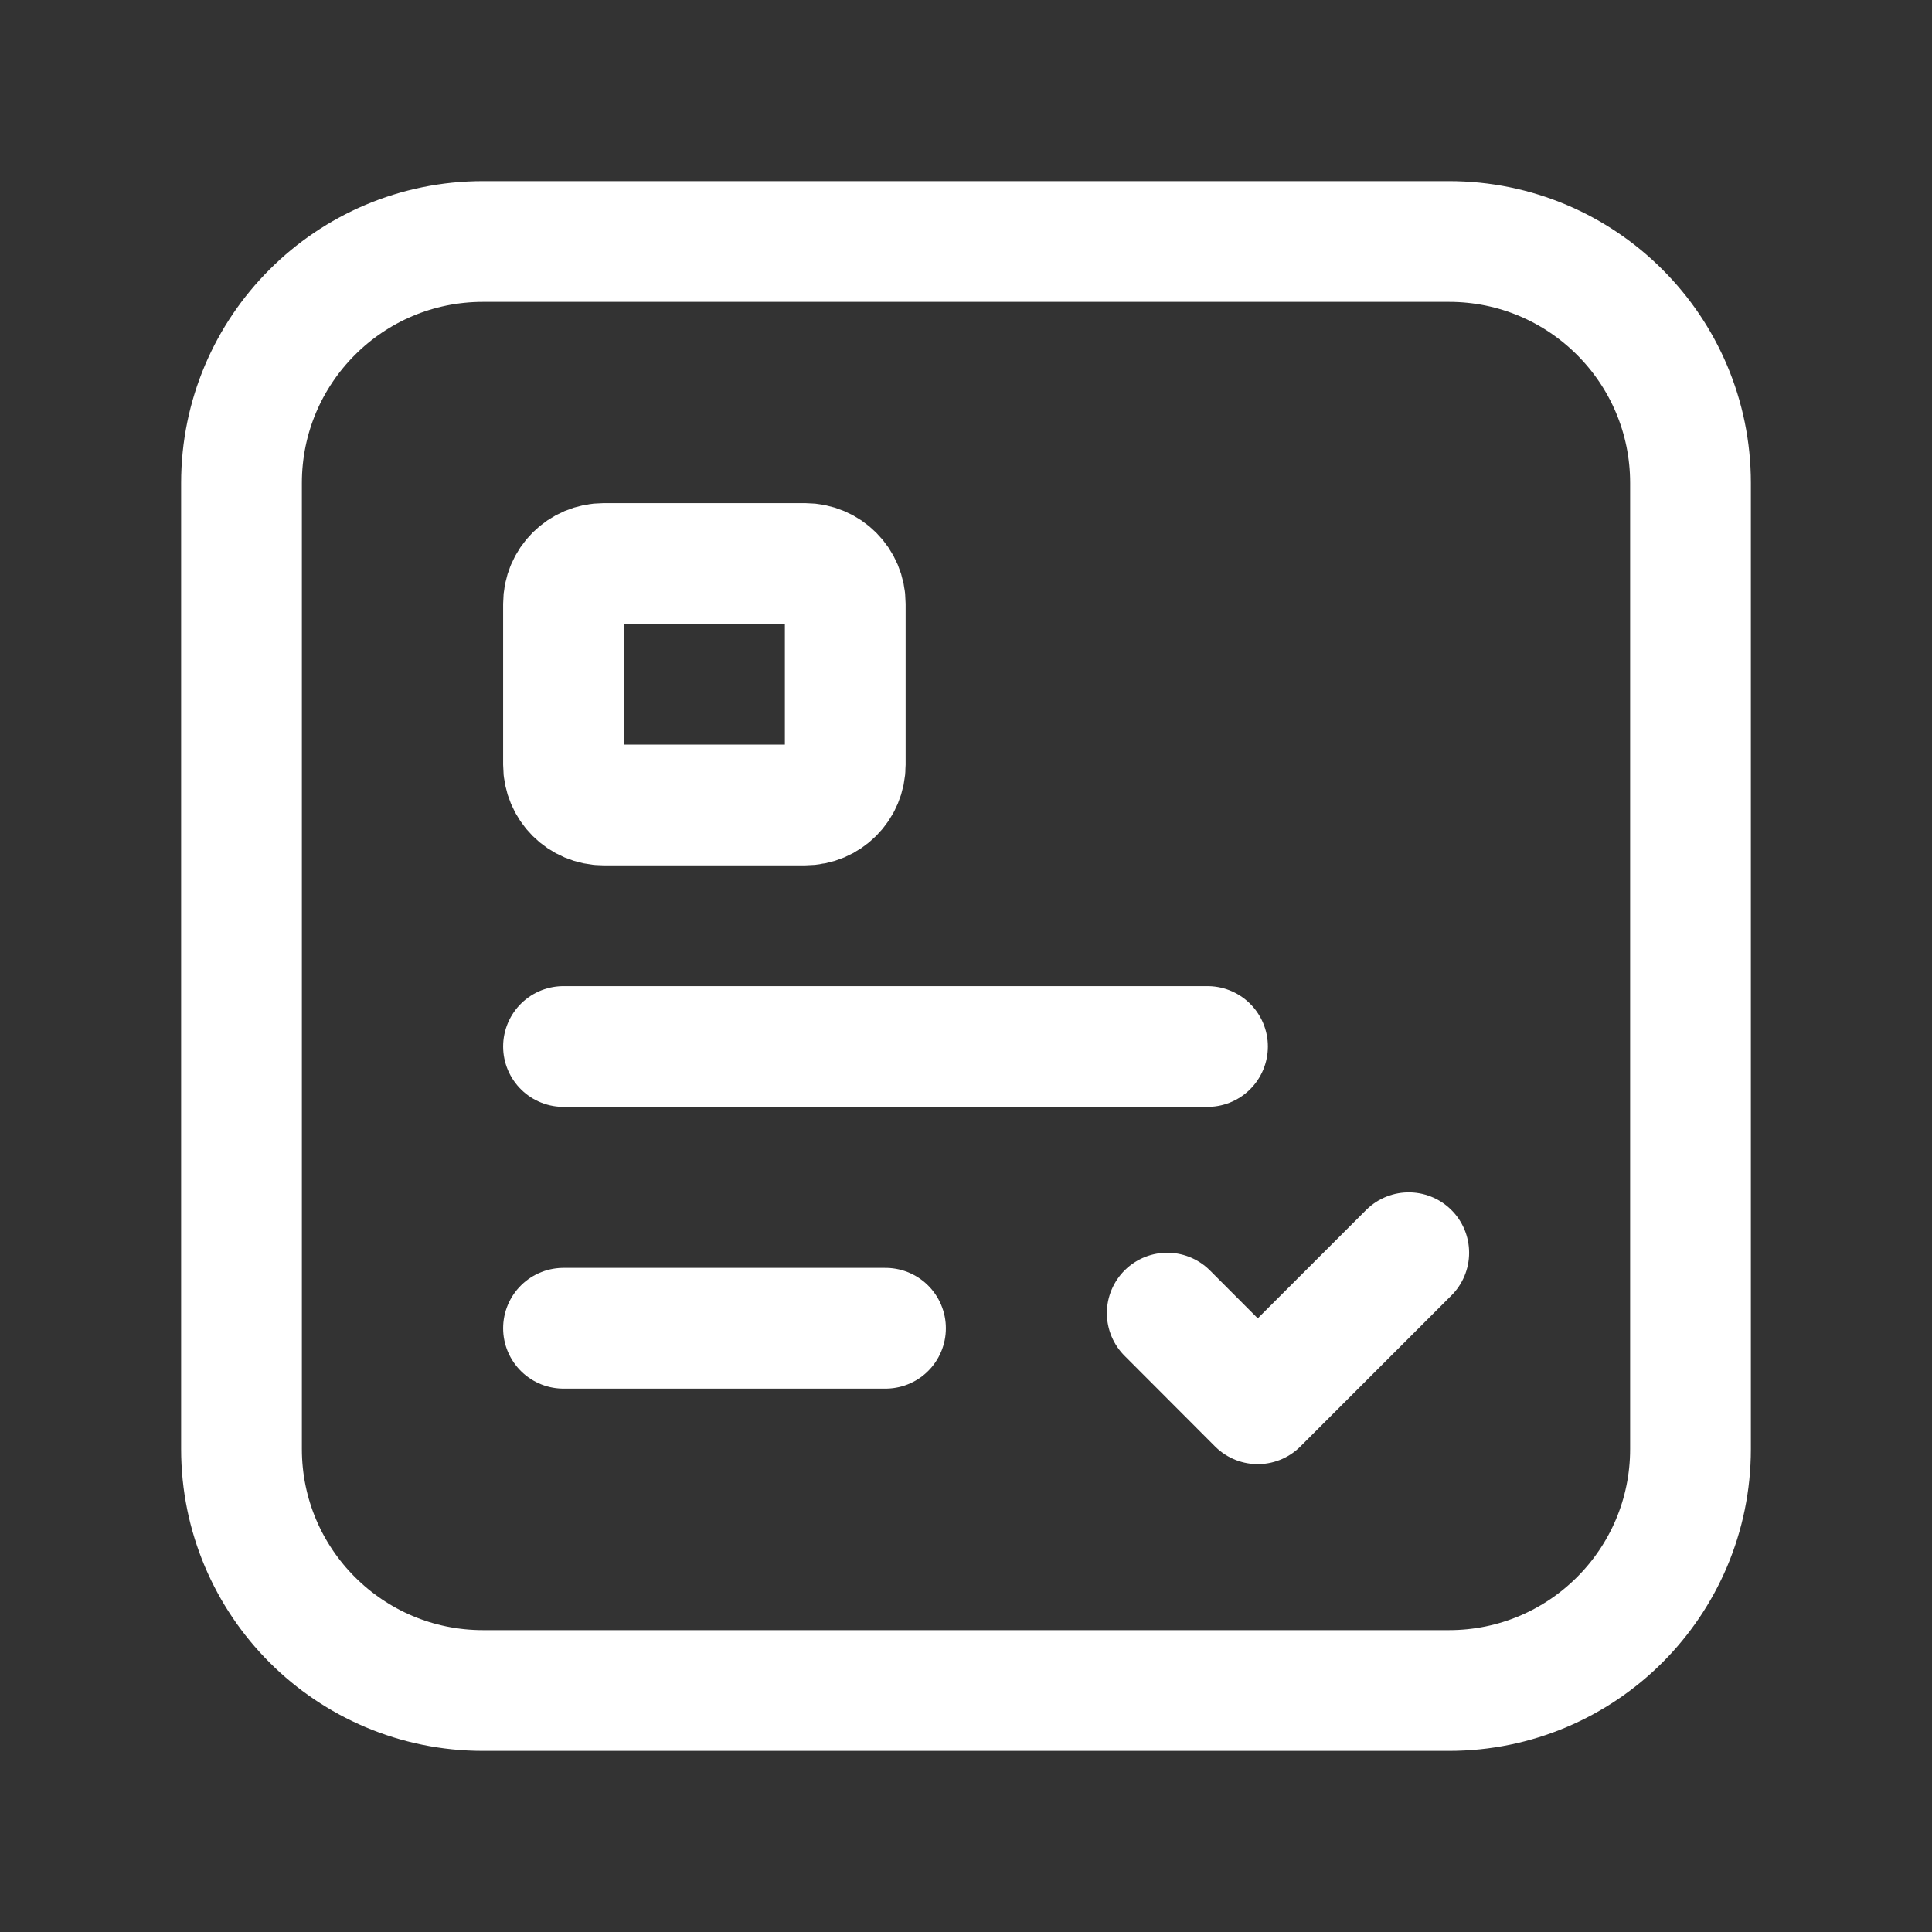 <svg width="24" height="24" viewBox="0 0 24 24" fill="none" xmlns="http://www.w3.org/2000/svg">
<rect x="0" y="0" width="24" height="24" fill="#333333" stroke="none"/>
<path d="M7 16.5H11" stroke="white" stroke-width="1.5" stroke-linecap="round" stroke-linejoin="round"/>
<path d="M17.5 15.562L15.624 17.438L14.5 16.312" stroke="white" stroke-width="1.5" stroke-linecap="round" stroke-linejoin="round"/>
<path d="M18 3H6C4.343 3 3 4.343 3 6V18C3 19.657 4.343 21 6 21H18C19.657 21 21 19.657 21 18V6C21 4.343 19.657 3 18 3Z" stroke="white" stroke-width="1.5" stroke-linecap="round" stroke-linejoin="round"/>
<path d="M15 13H7" stroke="white" stroke-width="1.5" stroke-linecap="round" stroke-linejoin="round"/>
<path d="M10 7H7.5C7.224 7 7 7.224 7 7.5V9.5C7 9.776 7.224 10 7.5 10H10C10.276 10 10.5 9.776 10.5 9.5V7.5C10.5 7.224 10.276 7 10 7Z" stroke="white" stroke-width="1.5" stroke-linecap="round" stroke-linejoin="round"/>
</svg>
